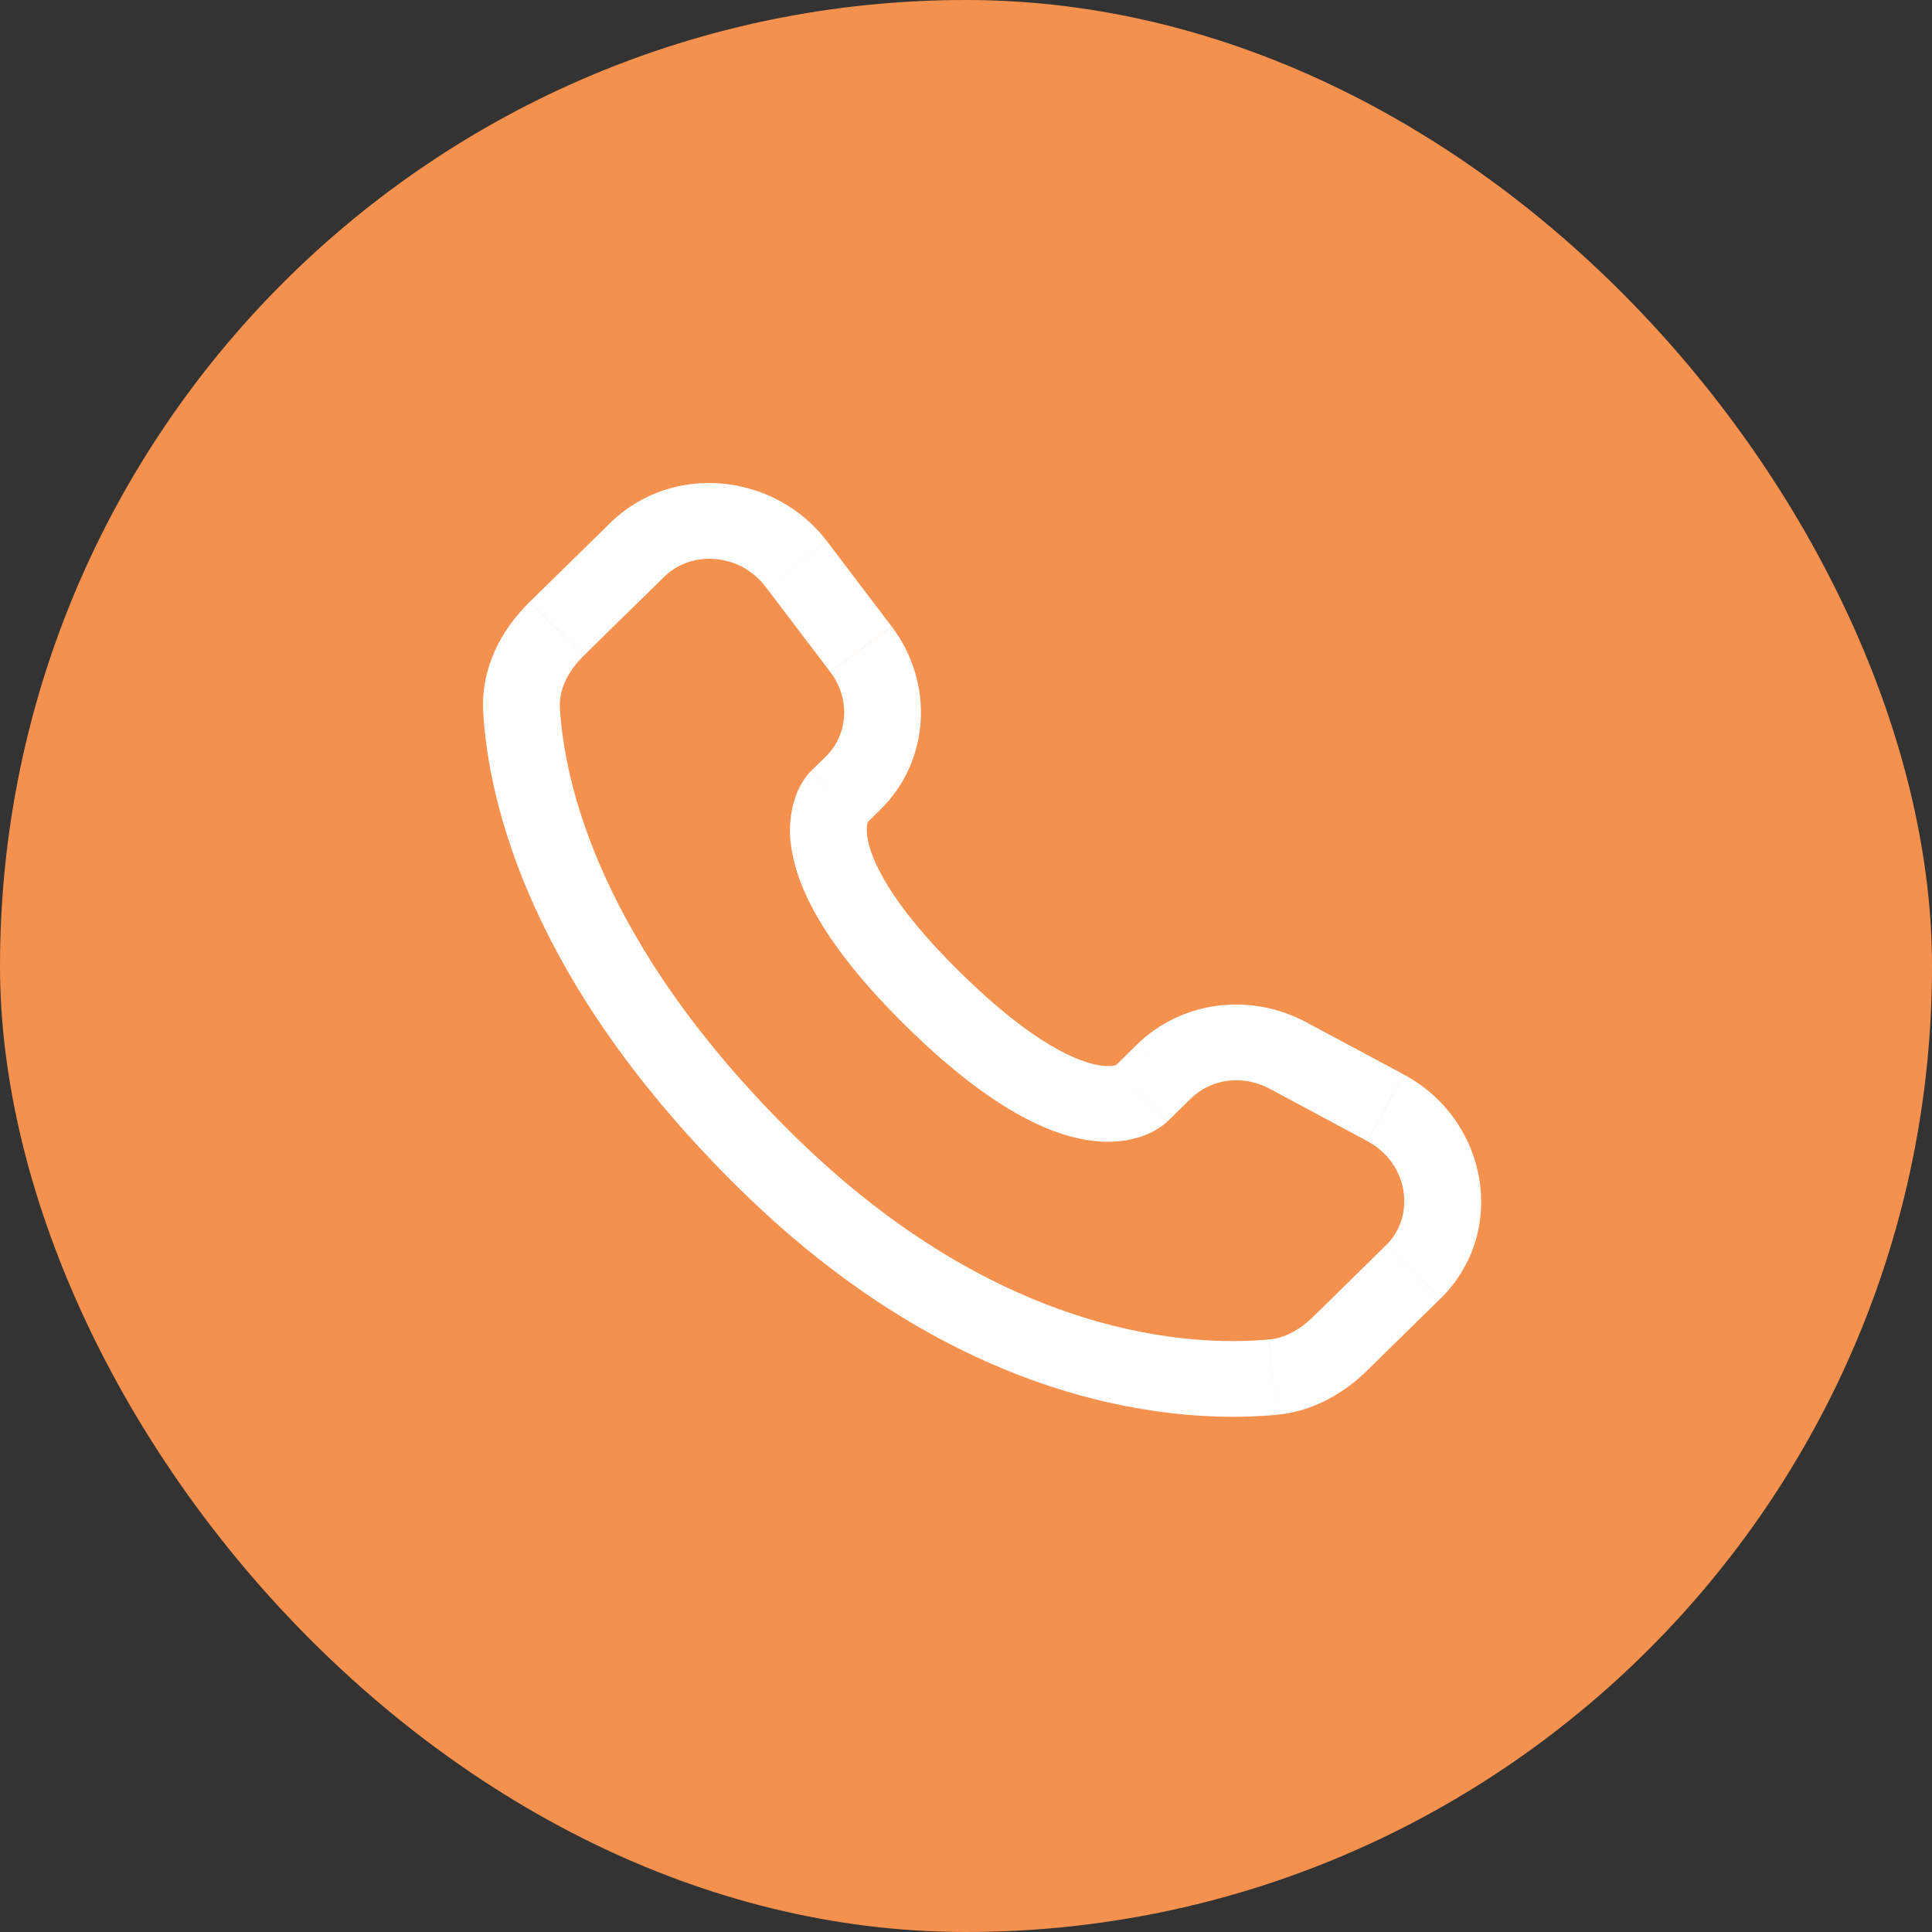 <svg width="60" height="60" viewBox="0 0 60 60" fill="none" xmlns="http://www.w3.org/2000/svg">
<rect x="0" y="0" width="60" height="60" fill="#333333" stroke="none"/>
<g clip-path="url(#clip0_101_34)">
<path d="M51 0H9C4.029 0 0 4.029 0 9V51C0 55.971 4.029 60 9 60H51C55.971 60 60 55.971 60 51V9C60 4.029 55.971 0 51 0Z" fill="#F5914F"/>
<path d="M36.268 34.816L36.993 34.105L35.309 32.438L34.588 33.148L36.268 34.816ZM39.423 33.808L42.461 35.436L43.597 33.37L40.561 31.743L39.423 33.808ZM43.044 38.672L40.787 40.887L42.467 42.553L44.724 40.34L43.044 38.672ZM39.41 41.598C37.106 41.812 31.145 41.622 24.688 35.292L23.007 36.959C30.051 43.867 36.758 44.205 39.633 43.94L39.41 41.598ZM24.688 35.292C18.535 29.257 17.515 24.183 17.388 21.98L15.007 22.114C15.166 24.885 16.429 30.509 23.007 36.959L24.688 35.292ZM26.874 25.605L27.33 25.156L25.652 23.49L25.195 23.937L26.874 25.605ZM27.692 19.458L25.69 16.819L23.781 18.229L25.784 20.867L27.692 19.458ZM18.949 16.243L16.453 18.689L18.135 20.356L20.629 17.911L18.949 16.243ZM26.035 24.771C25.192 23.937 25.192 23.937 25.192 23.94H25.189L25.184 23.946C25.109 24.021 25.041 24.104 24.982 24.192C24.897 24.318 24.803 24.482 24.723 24.691C24.53 25.229 24.482 25.808 24.583 26.37C24.796 27.726 25.744 29.517 28.169 31.897L29.851 30.229C27.58 28.003 27.039 26.649 26.939 26.009C26.891 25.705 26.941 25.555 26.955 25.52C26.965 25.499 26.965 25.496 26.955 25.511C26.941 25.532 26.925 25.553 26.907 25.572L26.891 25.587L26.875 25.602L26.035 24.771ZM28.169 31.897C30.597 34.276 32.423 35.204 33.799 35.411C34.504 35.518 35.071 35.433 35.502 35.275C35.743 35.188 35.968 35.063 36.169 34.905L36.249 34.834L36.26 34.825L36.265 34.82L36.266 34.817C36.266 34.817 36.268 34.816 35.427 33.982C34.585 33.148 34.589 33.146 34.589 33.146L34.593 33.143L34.596 33.14L34.605 33.132L34.621 33.116L34.682 33.069C34.697 33.06 34.693 33.061 34.67 33.072C34.631 33.087 34.475 33.135 34.162 33.088C33.504 32.988 32.121 32.455 29.851 30.229L28.169 31.897ZM25.69 16.817C24.068 14.685 20.883 14.346 18.949 16.243L20.629 17.911C21.474 17.082 22.975 17.168 23.781 18.229L25.69 16.817ZM17.389 21.982C17.358 21.44 17.61 20.872 18.135 20.358L16.451 18.69C15.598 19.527 14.926 20.712 15.007 22.114L17.389 21.982ZM40.787 40.887C40.351 41.316 39.881 41.558 39.412 41.6L39.633 43.94C40.801 43.832 41.757 43.252 42.469 42.555L40.787 40.887ZM27.33 25.156C28.896 23.622 29.012 21.197 27.694 19.46L25.785 20.869C26.426 21.714 26.33 22.822 25.65 23.492L27.33 25.156ZM42.462 35.438C43.761 36.134 43.963 37.774 43.046 38.673L44.727 40.34C46.857 38.25 46.201 34.765 43.599 33.372L42.462 35.438ZM36.993 34.107C37.603 33.508 38.586 33.361 39.425 33.809L40.563 31.745C38.84 30.82 36.703 31.075 35.311 32.439L36.993 34.107Z" fill="white"/>
</g>
<defs>
<clipPath id="clip0_101_34">
<rect width="60" height="60" rx="30" fill="white"/>
</clipPath>
</defs>
</svg>
